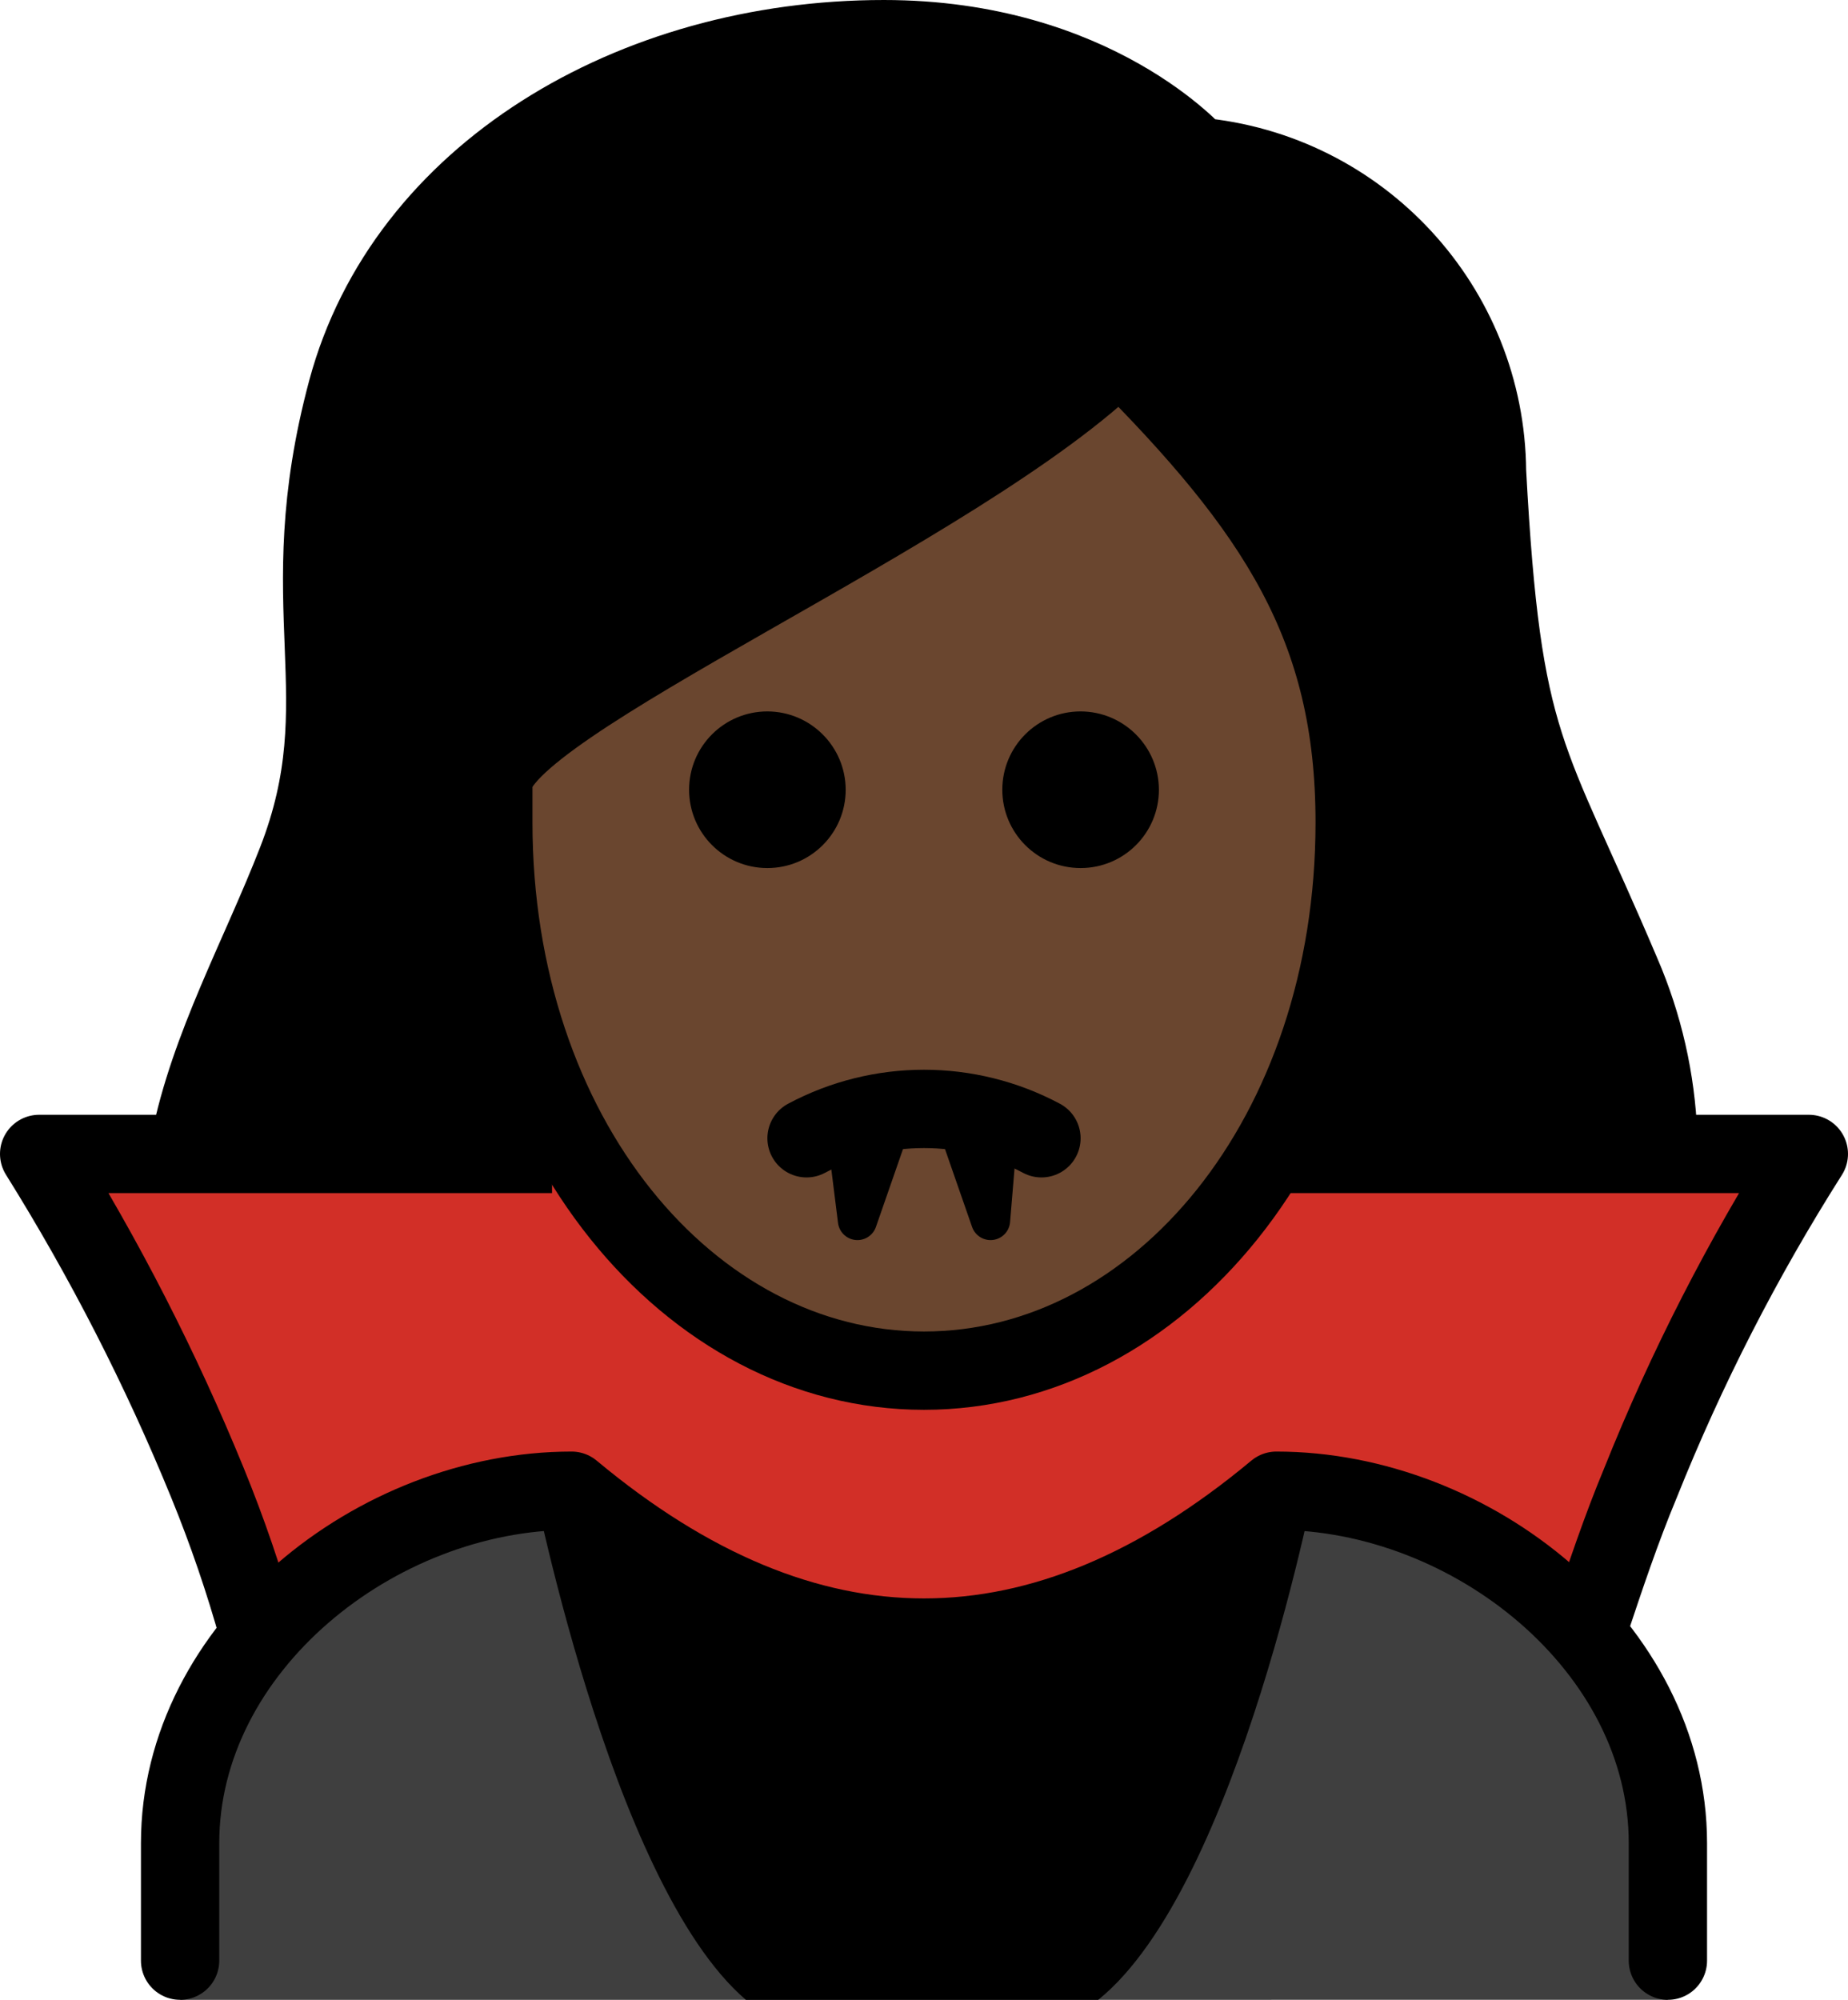 <svg xmlns="http://www.w3.org/2000/svg" xmlns:svg="http://www.w3.org/2000/svg" id="emoji" width="47.2" height="51.066" version="1.1" viewBox="0 0 47.2 51.066"><g id="hair" transform="translate(-12.4,-9.934)"><path id="path1" fill="#000" d="m 17.658,47.37 c 1.123,1.019 2.339,1.929 3.633,2.719 1.557,-1.184 3.414,-1.908 5.361,-2.09 6.209,5.013 12.495,5.013 18.7,0 1.514,0.112 2.97,0.635 4.209,1.514 1.053,-0.693 2.047,-1.472 2.972,-2.33 1.188,-0.715 3.125,-8.282 0.392,-13.025 C 52.486,33.304 52.1,32.425 51.767,31.525 50.295,28.254 49.744,27.031 49.419,21 c 0.027,-3.693 -3.794,-6.784 -7.475,-7.093 -0.266,-0.018 -0.514,-0.142 -0.689,-0.343 -0.093,-0.1 -2.408,-2.655 -7.243,-2.655 -6.2,0 -11.441,3.382 -12.743,8.226 -0.534,2.012 -0.725,4.1 -0.565,6.176 0.204,2.019 -0.056,4.058 -0.761,5.961 -0.248,0.756 -0.627,1.463 -1.119,2.088 -3.772,4.42 -0.975,14.303 -1.167,14.01 z"/></g><g id="skin" transform="translate(-12.4,-9.934)"><path id="path2" fill="#6a462f" d="m 25,30.934 c 0,8 5,14 11,14 6,0 11,-6 11,-14 0,-5 -2,-8 -6,-12 -4,4 -16,9 -16,11 z"/></g><g id="color" transform="translate(-12.4,-9.934)"><path id="path3" fill="#d22f27" d="m 35.65,45.1 c -3.4,-0.1 -8.6,-5.7 -8.6,-5.7 h -13.6 c 1.592,2.716 3.027,5.521 4.3,8.4 1.281,3.192 2.22,6.51 2.8,9.9 h 30.9 c 0.58,-3.39 1.519,-6.708 2.8,-9.9 1.273,-2.879 2.708,-5.684 4.3,-8.4 h -13.9 c 0.1,0 -5.5,5.7 -9,5.7 z"/><path id="path4" fill="#3f3f3f" d="m 17,61 v -3.8 c 0,-5 5,-9 10,-9 6,5 12,5 18,0 5,0 10,4 10,9 V 61 Z"/><path id="path5" d="m 31.45,61 h 9 c 3.6,-2.9 5.6,-13.5 5.6,-13.5 -5.767,5 -14.333,5 -20.1,0 0,-0.1 2,10.5 5.5,13.5 z"/></g><g id="line" transform="translate(-12.4,-9.934)"><path id="path6" fill="none" stroke="#000" stroke-linejoin="round" stroke-width="2" d="m 25,30.934 c 0,8 5,14 11,14 6,0 11,-6 11,-14 0,-5 -2,-8 -6,-12 -4,4 -16,9 -16,11 z"/><path id="path7" fill="none" stroke="#000" stroke-linecap="round" stroke-linejoin="round" stroke-width="2" d="m 17.248,39.138 c 0.495,-2.481 1.785,-4.785 2.727,-7.204 1.636,-4.2 -0.209,-6.451 1.291,-12.034 1.48,-5.5 7.277,-8.966 13.709,-8.966 5.4,0 8,3 8,3 4.169,0.374 7.373,3.852 7.405,8.037 0.387,7.18 1.024,7.152 3.429,12.822 0.567,1.31 0.886,2.714 0.943,4.14"/><path id="path8" fill="none" stroke="#000" stroke-linejoin="round" stroke-width="2" d="M 26.5,39.4 H 13.4 c 1.669,2.673 3.108,5.483 4.3,8.4 0.507,1.24 0.941,2.509 1.3,3.8"/><path id="path9" fill="none" stroke="#000" stroke-linejoin="round" stroke-width="2" d="m 53,51.4 c 0.4,-1.2 0.8,-2.4 1.3,-3.6 1.171,-2.927 2.611,-5.739 4.3,-8.4 H 44.7"/><path id="path10" d="m 42,30.1 c 0,1.105 -0.895,2 -2,2 -1.105,0 -2,-0.895 -2,-2 0,-1.105 0.895,-2 2,-2 1.103,0.003 1.997,0.897 2,2"/><path id="path11" d="m 34,30.1 c 0,1.105 -0.895,2 -2,2 -1.105,0 -2,-0.895 -2,-2 0,-1.105 0.895,-2 2,-2 1.103,0.003 1.997,0.897 2,2"/><path id="path12" fill="none" stroke="#000" stroke-linecap="round" stroke-linejoin="round" stroke-width="2" d="m 33,39 c 1.875,-1 4.125,-1 6,0"/><path id="path13" fill="none" stroke="#000" stroke-linecap="round" stroke-linejoin="round" d="m 38,38.5 c 0.241,0.082 0.475,0.182 0.7,0.3"/><path id="path14" fill="none" stroke="#000" stroke-linecap="round" stroke-linejoin="round" stroke-width="2" d="m 17,60 v -3 c 0,-5 5,-9 10,-9 6,5 12,5 18,0 5,0 10,4 10,9 v 3"/><polygon id="polygon14" stroke="#000" stroke-linecap="round" stroke-linejoin="round" points="35.1 38.8 35 38.7 34 38.7 34.3 41.1"/><polygon id="polygon15" stroke="#000" stroke-linecap="round" stroke-linejoin="round" points="36.9 38.8 36.8 38.7 37.9 38.7 37.7 41.1"/></g></svg>